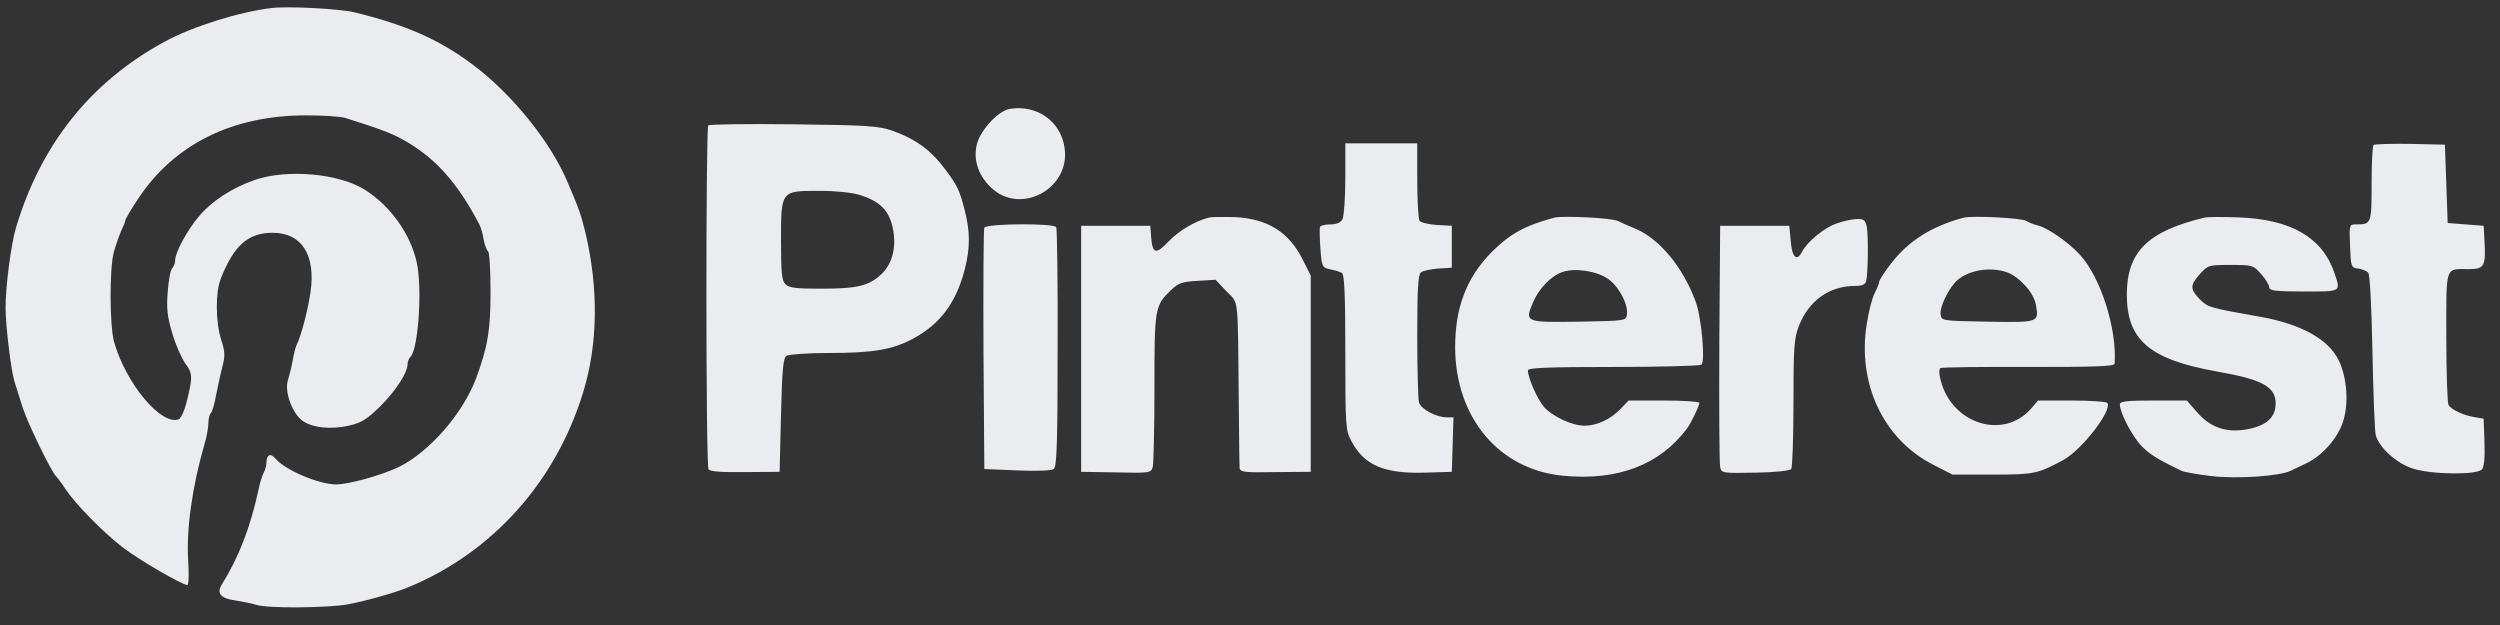 <svg xmlns="http://www.w3.org/2000/svg" width="140" height="35" viewBox="0 0 140 35" fill="none">
  <rect x="0" y="0" width="140" height="35" fill="#333333" stroke="none"/>
  <path d="M15.232 0.447C13.435 0.651 10.74 1.496 9.206 2.342C5.085 4.581 2.297 8.072 0.903 12.722C0.624 13.63 0.299 16.104 0.314 17.263C0.314 18.28 0.624 20.77 0.81 21.365C0.903 21.646 1.104 22.32 1.274 22.836C1.553 23.713 2.901 26.469 3.133 26.657C3.18 26.704 3.428 27.017 3.66 27.377C4.233 28.238 5.736 29.772 6.867 30.649C7.734 31.322 10.182 32.747 10.492 32.763C10.569 32.763 10.585 32.168 10.538 31.385C10.43 29.647 10.755 27.283 11.452 24.872C11.576 24.465 11.669 23.932 11.669 23.698C11.669 23.463 11.731 23.212 11.809 23.134C11.886 23.04 12.025 22.586 12.103 22.116C12.196 21.646 12.351 20.926 12.459 20.519C12.614 19.909 12.598 19.674 12.382 19.016C12.072 18.014 12.056 16.386 12.366 15.603C13.094 13.74 13.9 13.035 15.263 13.035C16.905 13.035 17.695 14.288 17.385 16.386C17.246 17.341 16.859 18.844 16.611 19.314C16.549 19.455 16.44 19.846 16.394 20.175C16.332 20.519 16.208 21.005 16.131 21.271C15.914 21.881 16.332 23.071 16.89 23.525C17.416 23.948 18.516 24.073 19.523 23.838C20.236 23.682 20.53 23.494 21.274 22.774C22.157 21.897 22.823 20.879 22.823 20.394C22.823 20.253 22.9 20.065 22.993 19.971C23.427 19.533 23.659 16.12 23.334 14.679C22.978 13.098 21.878 11.548 20.453 10.64C19.027 9.716 16.084 9.45 14.272 10.076C13.001 10.515 11.87 11.251 11.142 12.112C10.492 12.879 9.81 14.131 9.81 14.57C9.81 14.726 9.733 14.93 9.64 15.024C9.547 15.118 9.438 15.713 9.392 16.355C9.314 17.31 9.376 17.748 9.655 18.687C9.841 19.329 10.182 20.081 10.383 20.363C10.802 20.926 10.802 21.145 10.414 22.648C10.306 23.056 10.12 23.431 10.011 23.478C9.036 23.854 7.053 21.49 6.387 19.141C6.139 18.249 6.123 15.071 6.371 14.131C6.48 13.74 6.665 13.208 6.789 12.926C6.913 12.66 7.022 12.393 7.022 12.331C7.022 12.268 7.332 11.736 7.719 11.156C9.733 8.088 13.001 6.46 17.137 6.46C18.082 6.46 19.058 6.522 19.322 6.6C21.459 7.274 22.033 7.493 22.869 7.994C24.496 8.98 25.673 10.327 26.85 12.581C26.928 12.722 27.036 13.098 27.083 13.411C27.145 13.724 27.253 14.022 27.331 14.069C27.408 14.116 27.47 15.133 27.47 16.339C27.47 18.515 27.315 19.392 26.665 21.177C25.936 23.134 24.062 25.294 22.358 26.14C21.382 26.61 19.554 27.126 18.826 27.126C17.85 27.126 15.929 26.312 15.402 25.655C15.155 25.357 14.922 25.467 14.922 25.89C14.922 26.046 14.86 26.312 14.767 26.469C14.69 26.61 14.55 27.048 14.473 27.439C14.024 29.506 13.389 31.181 12.413 32.747C12.118 33.232 12.366 33.514 13.172 33.624C13.575 33.687 14.117 33.796 14.364 33.874C14.984 34.078 18.346 34.047 19.477 33.843C20.499 33.655 22.157 33.185 22.9 32.872C27.578 30.931 31.126 26.985 32.66 21.96C33.481 19.282 33.527 16.167 32.784 13.035C32.536 12.018 32.458 11.783 31.792 10.217C30.832 7.931 28.663 5.254 26.463 3.61C24.573 2.201 22.714 1.387 19.817 0.682C19.012 0.494 16.146 0.338 15.232 0.447ZM56.547 6.099C55.943 6.193 54.982 7.195 54.735 7.978C54.471 8.839 54.735 9.763 55.478 10.483C57.12 12.096 59.971 10.577 59.614 8.26C59.397 6.788 58.065 5.849 56.547 6.099ZM39.662 7.023C39.522 7.18 39.522 26.062 39.677 26.281C39.755 26.406 40.421 26.453 41.722 26.437L43.658 26.422L43.736 23.244C43.798 20.66 43.86 20.034 44.046 19.924C44.17 19.846 45.223 19.768 46.385 19.768C48.925 19.768 49.994 19.58 51.156 18.953C52.674 18.124 53.557 16.934 54.038 15.039C54.332 13.85 54.332 12.988 54.022 11.767C53.743 10.671 53.619 10.405 52.953 9.513C52.132 8.401 51.295 7.79 49.932 7.305C49.173 7.054 48.538 7.008 44.433 6.961C41.877 6.929 39.724 6.961 39.662 7.023ZM48.166 10.922C49.204 11.251 49.715 11.72 49.948 12.566C50.242 13.677 50.025 14.711 49.375 15.337C48.662 16.01 48.027 16.167 45.951 16.167C44.588 16.167 44.17 16.12 43.984 15.916C43.782 15.728 43.736 15.274 43.736 13.489C43.736 10.671 43.72 10.687 45.874 10.687C46.803 10.687 47.702 10.781 48.166 10.922ZM75.338 9.998C75.338 11.078 75.26 12.096 75.183 12.268C75.075 12.472 74.858 12.566 74.486 12.566C74.207 12.566 73.944 12.628 73.913 12.722C73.897 12.8 73.897 13.348 73.944 13.928C74.021 14.961 74.037 14.977 74.501 15.086C74.765 15.133 75.059 15.227 75.152 15.29C75.291 15.368 75.338 16.605 75.338 19.736C75.338 23.948 75.353 24.105 75.694 24.731C76.407 26.062 77.522 26.531 79.784 26.469L81.302 26.422L81.349 24.903L81.395 23.369H81.008C80.419 23.369 79.552 22.899 79.459 22.523C79.412 22.335 79.366 20.676 79.366 18.813C79.366 16.245 79.412 15.384 79.567 15.259C79.675 15.165 80.109 15.071 80.527 15.039L81.302 14.992V12.644L80.45 12.597C79.985 12.566 79.552 12.456 79.49 12.362C79.428 12.252 79.366 11.235 79.366 10.092V8.025H75.338V9.998ZM132.919 8.119C132.857 8.182 132.81 9.168 132.81 10.311C132.81 12.534 132.795 12.566 131.943 12.566C131.555 12.566 131.555 12.581 131.602 13.771C131.648 14.961 131.664 14.992 132.067 15.039C132.284 15.071 132.547 15.18 132.624 15.274C132.717 15.384 132.81 17.278 132.857 19.689C132.903 22.007 132.981 24.12 133.043 24.371C133.229 25.06 134.189 25.936 135.103 26.234C136.125 26.578 138.728 26.61 138.991 26.281C139.115 26.14 139.162 25.576 139.131 24.762L139.084 23.447L138.542 23.353C137.953 23.259 137.287 22.946 137.117 22.68C137.055 22.586 136.993 20.879 136.993 18.891C136.993 14.805 136.9 15.071 138.248 15.071C139.131 15.071 139.208 14.914 139.131 13.489L139.084 12.644L138.077 12.566L137.07 12.487L136.993 10.295L136.915 8.103L134.964 8.057C133.895 8.041 132.981 8.072 132.919 8.119ZM67.67 12.19C66.911 12.393 66.028 12.91 65.439 13.521C64.726 14.272 64.54 14.225 64.463 13.27L64.417 12.644H60.544V26.422L62.496 26.453C64.417 26.5 64.463 26.484 64.556 26.14C64.603 25.952 64.649 23.964 64.649 21.709C64.649 17.247 64.665 17.122 65.578 16.245C65.981 15.854 66.198 15.775 67.066 15.728L68.073 15.666L68.677 16.308C69.389 17.059 69.312 16.339 69.374 22.821C69.389 24.543 69.405 26.062 69.42 26.218C69.451 26.437 69.699 26.469 71.434 26.437L73.401 26.422V15.431L72.952 14.538C72.178 12.988 70.985 12.252 69.157 12.159C68.506 12.143 67.84 12.143 67.67 12.19ZM87.034 12.19C85.361 12.644 84.555 13.098 83.517 14.131C82.123 15.556 81.488 17.216 81.488 19.455C81.503 23.384 83.936 26.297 87.529 26.641C90.597 26.938 92.967 26.03 94.485 23.979C94.702 23.682 95.167 22.727 95.167 22.555C95.167 22.492 94.268 22.429 93.184 22.429H91.201L90.736 22.915C90.194 23.478 89.435 23.838 88.738 23.838C88.041 23.838 86.972 23.337 86.476 22.805C86.104 22.382 85.562 21.161 85.562 20.738C85.562 20.598 86.693 20.55 90.333 20.55C92.951 20.55 95.167 20.488 95.275 20.425C95.507 20.269 95.291 17.779 94.95 16.871C94.253 14.977 92.936 13.38 91.604 12.816C91.216 12.66 90.767 12.456 90.612 12.378C90.287 12.206 87.529 12.065 87.034 12.19ZM90.055 15.619C90.659 16.041 91.185 17.043 91.108 17.607C91.061 17.967 91.031 17.967 88.412 18.014C85.392 18.061 85.376 18.046 85.856 16.918C86.197 16.135 86.879 15.431 87.514 15.227C88.242 14.992 89.419 15.18 90.055 15.619ZM109.961 12.19C108.164 12.675 106.909 13.474 105.933 14.711C105.546 15.212 105.236 15.681 105.236 15.775C105.236 15.854 105.127 16.135 104.988 16.401C104.849 16.652 104.647 17.435 104.539 18.139C103.997 21.49 105.484 24.621 108.272 26.03L109.341 26.578H111.587C113.911 26.578 114.112 26.531 115.538 25.764C116.575 25.201 118.279 23.009 118.016 22.57C117.954 22.492 117.071 22.429 116.033 22.429H114.128L113.741 22.883C112.191 24.653 109.295 23.744 108.675 21.286C108.582 20.958 108.582 20.676 108.659 20.613C108.737 20.566 110.952 20.535 113.601 20.55C117.381 20.55 118.403 20.519 118.419 20.363C118.558 18.406 117.629 15.509 116.467 14.257C115.816 13.552 114.686 12.769 114.128 12.628C113.88 12.566 113.601 12.456 113.493 12.378C113.276 12.206 110.441 12.065 109.961 12.19ZM112.377 15.243C113.074 15.493 113.88 16.37 114.004 17.043C114.19 18.061 114.205 18.061 111.324 18.014C108.737 17.967 108.721 17.967 108.675 17.607C108.613 17.169 109.155 16.088 109.62 15.681C110.286 15.118 111.448 14.93 112.377 15.243ZM123.438 12.19C120.262 12.957 119.116 14.1 119.101 16.48C119.101 19.047 120.371 20.128 124.135 20.801C126.722 21.255 127.466 21.662 127.435 22.648C127.419 23.353 126.939 23.807 125.979 24.011C124.77 24.277 123.825 23.979 123.066 23.118L122.462 22.429H120.588C119.07 22.429 118.713 22.476 118.713 22.648C118.713 23.103 119.333 24.293 119.844 24.887C120.324 25.404 120.696 25.655 122.152 26.359C122.292 26.437 123.051 26.563 123.81 26.657C125.22 26.829 127.667 26.672 128.287 26.359C128.426 26.297 128.829 26.093 129.17 25.936C130.053 25.514 130.889 24.559 131.199 23.651C131.54 22.617 131.447 21.177 130.967 20.175C130.394 19 128.875 18.155 126.614 17.748C123.701 17.231 123.655 17.216 123.19 16.762C122.633 16.182 122.633 15.979 123.19 15.352C123.639 14.851 123.67 14.836 124.91 14.836C126.149 14.836 126.18 14.851 126.629 15.352C126.877 15.634 127.078 15.963 127.078 16.088C127.078 16.276 127.404 16.323 129.015 16.323C131.153 16.323 131.091 16.37 130.719 15.259C130.037 13.286 128.287 12.284 125.374 12.174C124.476 12.143 123.608 12.143 123.438 12.19ZM102.835 12.519C102.153 12.754 101.208 13.536 100.914 14.1C100.62 14.664 100.356 14.429 100.279 13.489L100.201 12.644H96.329L96.282 19.22C96.266 22.836 96.282 25.952 96.329 26.156C96.406 26.5 96.452 26.5 98.311 26.469C99.38 26.453 100.248 26.359 100.31 26.265C100.372 26.187 100.434 24.527 100.434 22.586C100.434 19.517 100.465 18.969 100.728 18.28C101.27 16.856 102.432 16.01 103.888 16.01C104.291 16.01 104.461 15.932 104.508 15.728C104.616 15.274 104.632 13.161 104.539 12.691C104.446 12.315 104.368 12.252 103.95 12.268C103.671 12.284 103.176 12.393 102.835 12.519ZM55.122 12.754C55.075 12.863 55.06 15.947 55.075 19.611L55.122 26.265L56.965 26.343C58.081 26.39 58.886 26.359 59.01 26.265C59.181 26.14 59.227 24.809 59.227 19.486C59.242 15.854 59.196 12.8 59.15 12.722C58.995 12.487 55.199 12.519 55.122 12.754Z" fill="#EAECF0"/>
</svg>